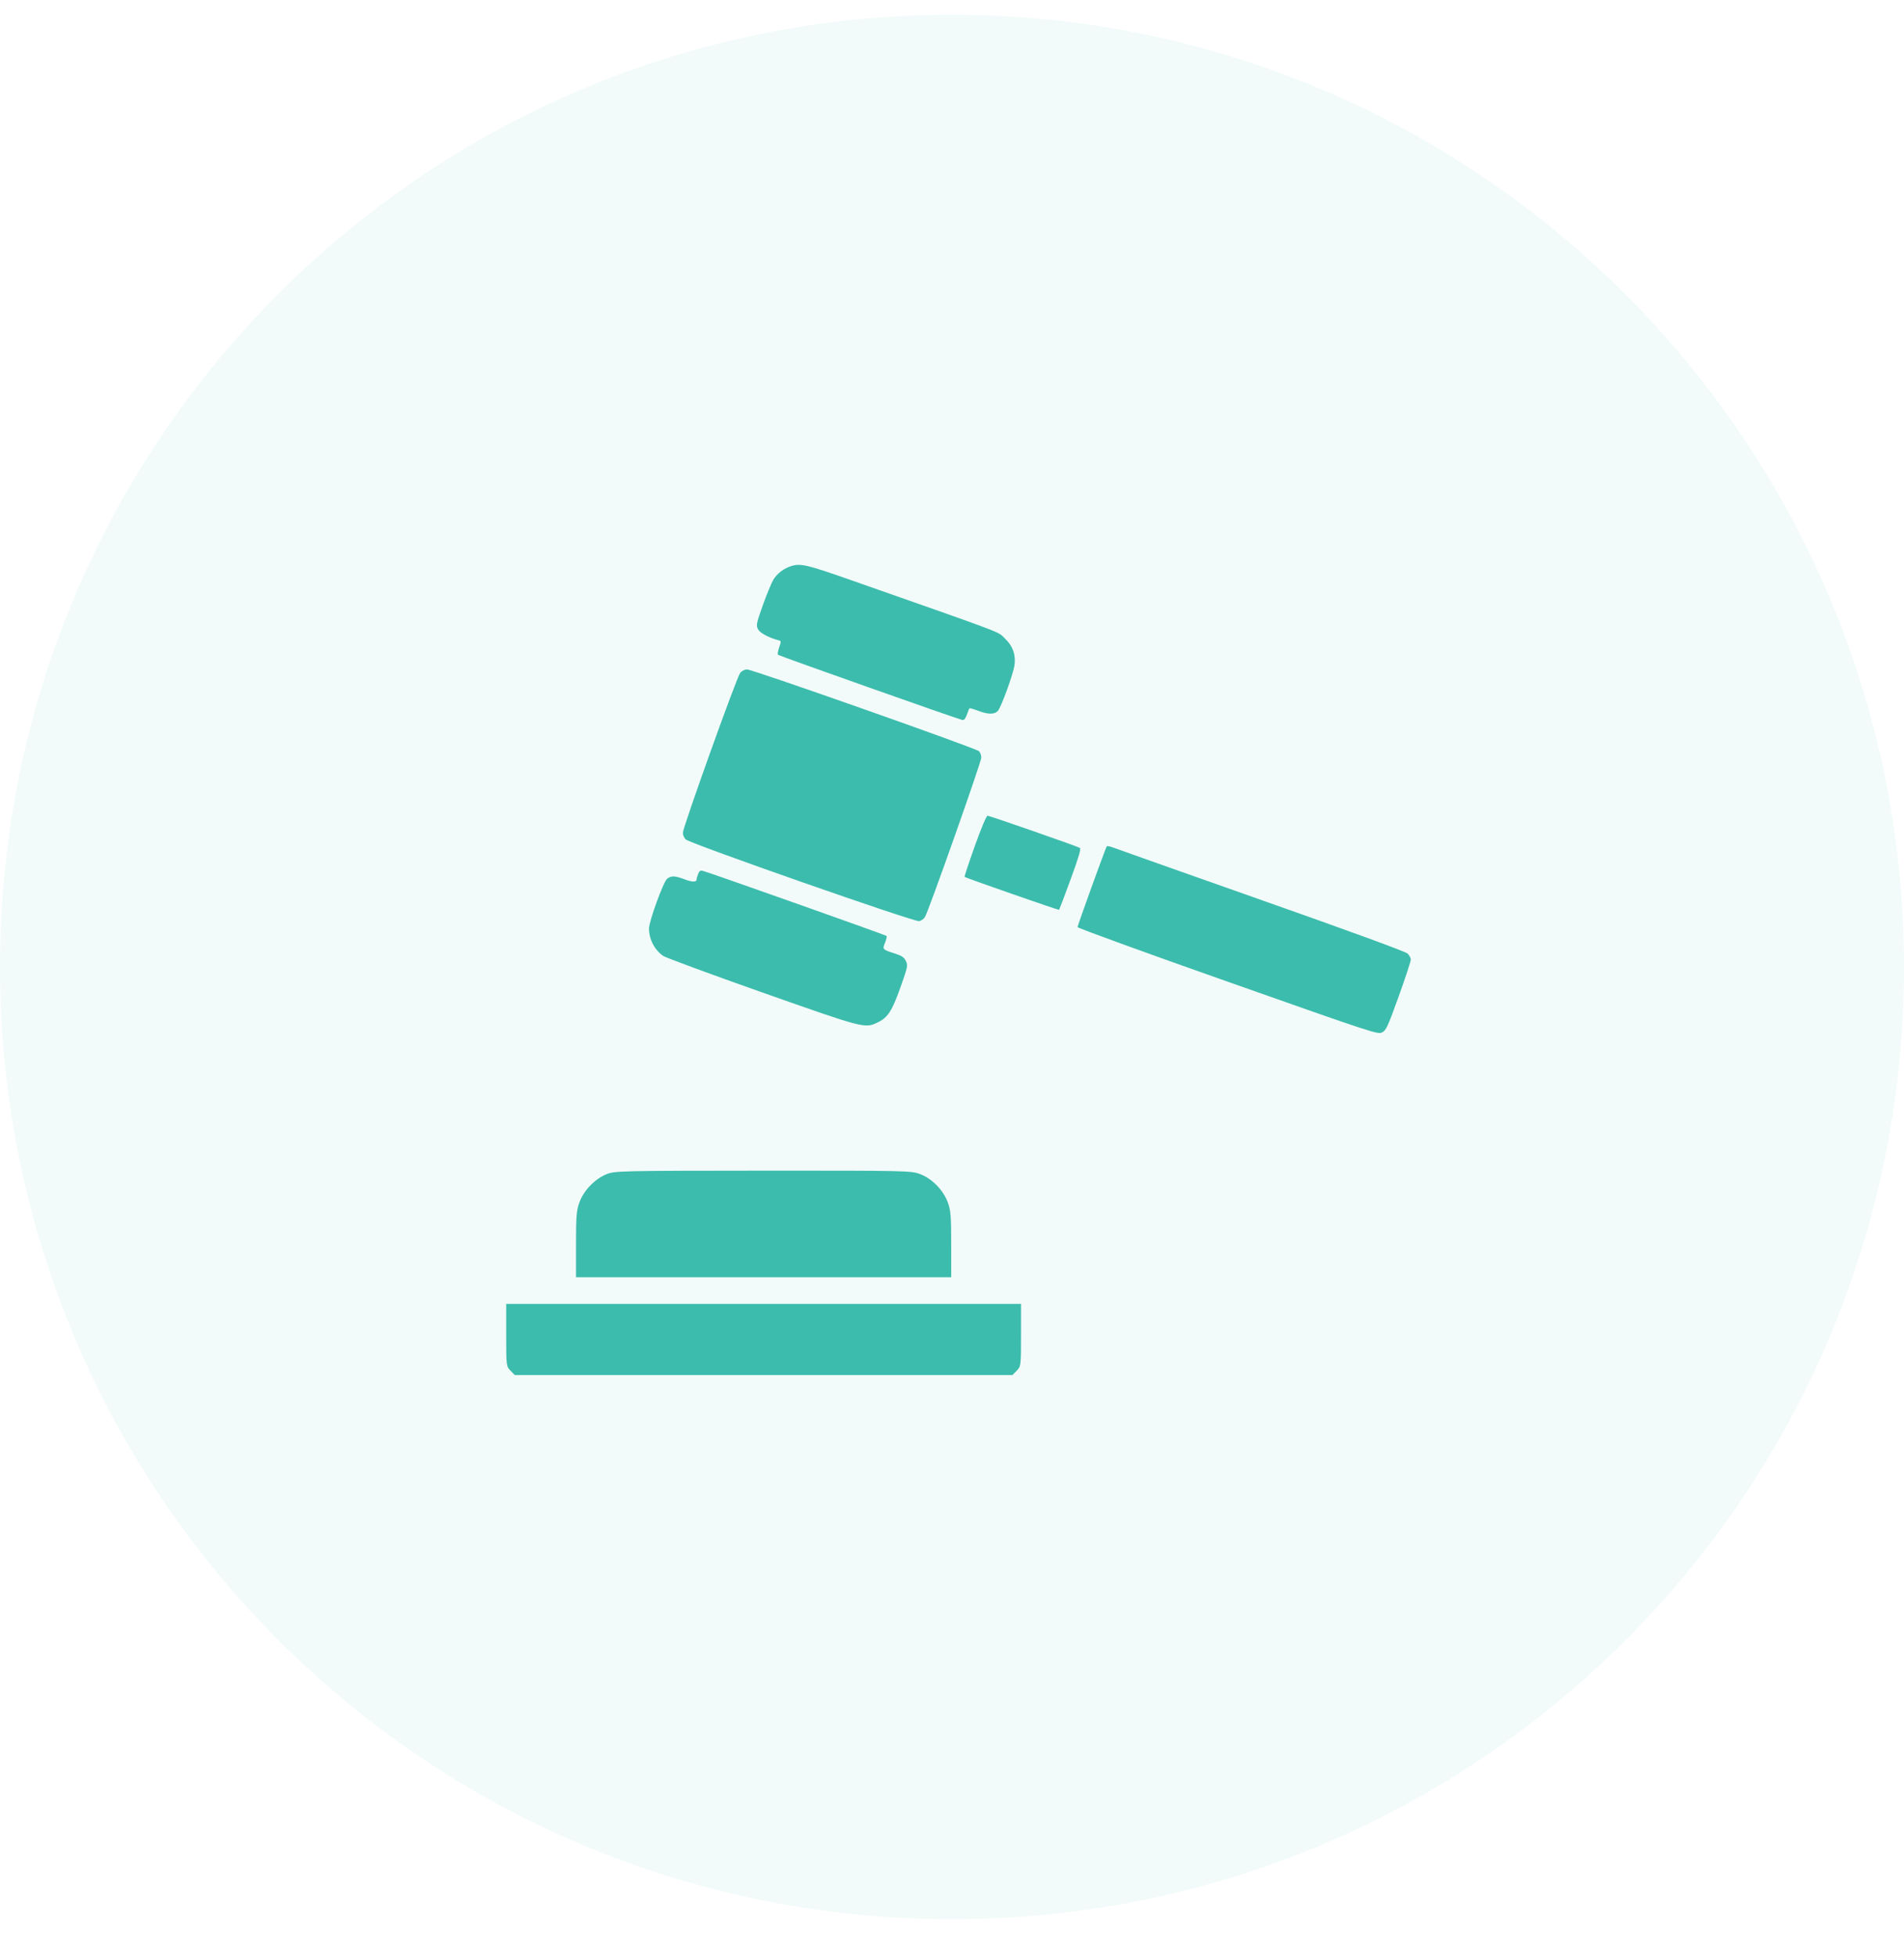 <svg width="36" height="37" viewBox="0 0 36 37" fill="none" xmlns="http://www.w3.org/2000/svg">
<g clip-path="url(#clip0_18728_177138)">
<path d="M18 36.279C27.941 36.279 36 28.236 36 18.279C36 8.323 27.905 0.279 18 0.279C8.059 0.279 0 8.323 0 18.279C0 28.236 8.059 36.279 18 36.279Z" fill="#3CBCAC" fill-opacity="0.07"/>
<g clip-path="url(#clip1_18728_177138)">
<path fill-rule="evenodd" clip-rule="evenodd" d="M11.47 22.195C11.251 22.283 11.038 22.502 10.957 22.724C10.9 22.879 10.891 22.986 10.891 23.524V24.144H14.438H17.985V23.523C17.985 22.985 17.976 22.878 17.92 22.727C17.834 22.496 17.622 22.279 17.399 22.195C17.229 22.13 17.14 22.128 14.428 22.129C11.749 22.131 11.627 22.133 11.47 22.195ZM9.571 25.238C9.571 25.819 9.572 25.829 9.652 25.91L9.733 25.993H14.438H19.143L19.224 25.91C19.303 25.829 19.305 25.819 19.305 25.238V24.648H14.438H9.571V25.238Z" fill="#3CBCAC"/>
<g filter="url(#filter0_b_18728_177138)">
<path fill-rule="evenodd" clip-rule="evenodd" d="M14.965 10.699C14.824 10.741 14.691 10.843 14.621 10.96C14.584 11.024 14.494 11.242 14.422 11.444C14.302 11.782 14.295 11.819 14.33 11.891C14.364 11.963 14.534 12.055 14.726 12.105C14.771 12.117 14.771 12.127 14.732 12.238C14.709 12.304 14.699 12.367 14.711 12.378C14.734 12.399 18.118 13.596 18.196 13.61C18.228 13.616 18.255 13.585 18.282 13.508C18.303 13.448 18.325 13.394 18.331 13.389C18.336 13.383 18.409 13.404 18.492 13.435C18.683 13.508 18.803 13.508 18.867 13.438C18.931 13.367 19.161 12.734 19.182 12.571C19.207 12.371 19.15 12.212 18.999 12.068C18.855 11.931 19.088 12.019 16.075 10.961C15.26 10.675 15.141 10.647 14.965 10.699ZM13.994 12.722C13.928 12.805 12.911 15.642 12.911 15.743C12.911 15.783 12.935 15.839 12.964 15.867C13.048 15.947 17.296 17.434 17.381 17.413C17.419 17.404 17.468 17.369 17.488 17.336C17.554 17.233 18.554 14.404 18.554 14.322C18.554 14.279 18.535 14.224 18.51 14.2C18.453 14.143 14.231 12.655 14.127 12.655C14.077 12.655 14.028 12.679 13.994 12.722ZM18.431 15.993C18.319 16.308 18.232 16.57 18.238 16.576C18.261 16.596 20.016 17.208 20.025 17.199C20.03 17.194 20.129 16.933 20.244 16.619C20.4 16.192 20.444 16.043 20.417 16.028C20.356 15.993 18.711 15.42 18.673 15.42C18.651 15.42 18.555 15.646 18.431 15.993ZM20.925 16.001C20.898 16.044 20.374 17.494 20.374 17.525C20.374 17.542 21.651 18.007 23.212 18.557C25.992 19.538 26.052 19.557 26.133 19.515C26.208 19.477 26.238 19.411 26.446 18.835C26.572 18.484 26.675 18.171 26.675 18.14C26.675 18.108 26.647 18.056 26.612 18.024C26.573 17.987 25.523 17.603 23.848 17.013C22.363 16.489 21.1 16.042 21.043 16.02C20.986 15.998 20.933 15.989 20.925 16.001ZM13.2 16.522C13.184 16.563 13.171 16.608 13.171 16.623C13.171 16.678 13.091 16.678 12.943 16.622C12.758 16.552 12.689 16.55 12.612 16.614C12.542 16.671 12.271 17.417 12.271 17.551C12.271 17.755 12.377 17.959 12.54 18.07C12.59 18.104 13.431 18.414 14.408 18.759C16.342 19.441 16.352 19.444 16.595 19.327C16.787 19.235 16.867 19.111 17.026 18.662C17.164 18.271 17.168 18.251 17.128 18.167C17.095 18.098 17.053 18.068 16.936 18.03C16.68 17.947 16.682 17.95 16.734 17.82C16.759 17.758 16.772 17.7 16.763 17.692C16.746 17.674 13.402 16.49 13.294 16.464C13.241 16.45 13.223 16.462 13.2 16.522Z" fill="#3CBCAC"/>
</g>
</g>
</g>
<defs>
<filter id="filter0_b_18728_177138" x="-27.729" y="-29.322" width="94.404" height="88.85" filterUnits="userSpaceOnUse" color-interpolation-filters="sRGB">
<feFlood flood-opacity="0" result="BackgroundImageFix"/>
<feGaussianBlur in="BackgroundImageFix" stdDeviation="20"/>
<feComposite in2="SourceAlpha" operator="in" result="effect1_backgroundBlur_18728_177138"/>
<feBlend mode="normal" in="SourceGraphic" in2="effect1_backgroundBlur_18728_177138" result="shape"/>
</filter>
<clipPath id="clip0_18728_177138">
<rect width="36" height="36" fill="white" transform="translate(0 0.279)"/>
</clipPath>
<clipPath id="clip1_18728_177138">
<rect width="17.148" height="17.018" fill="white" transform="translate(9.563 9.77)"/>
</clipPath>
</defs>
</svg>
